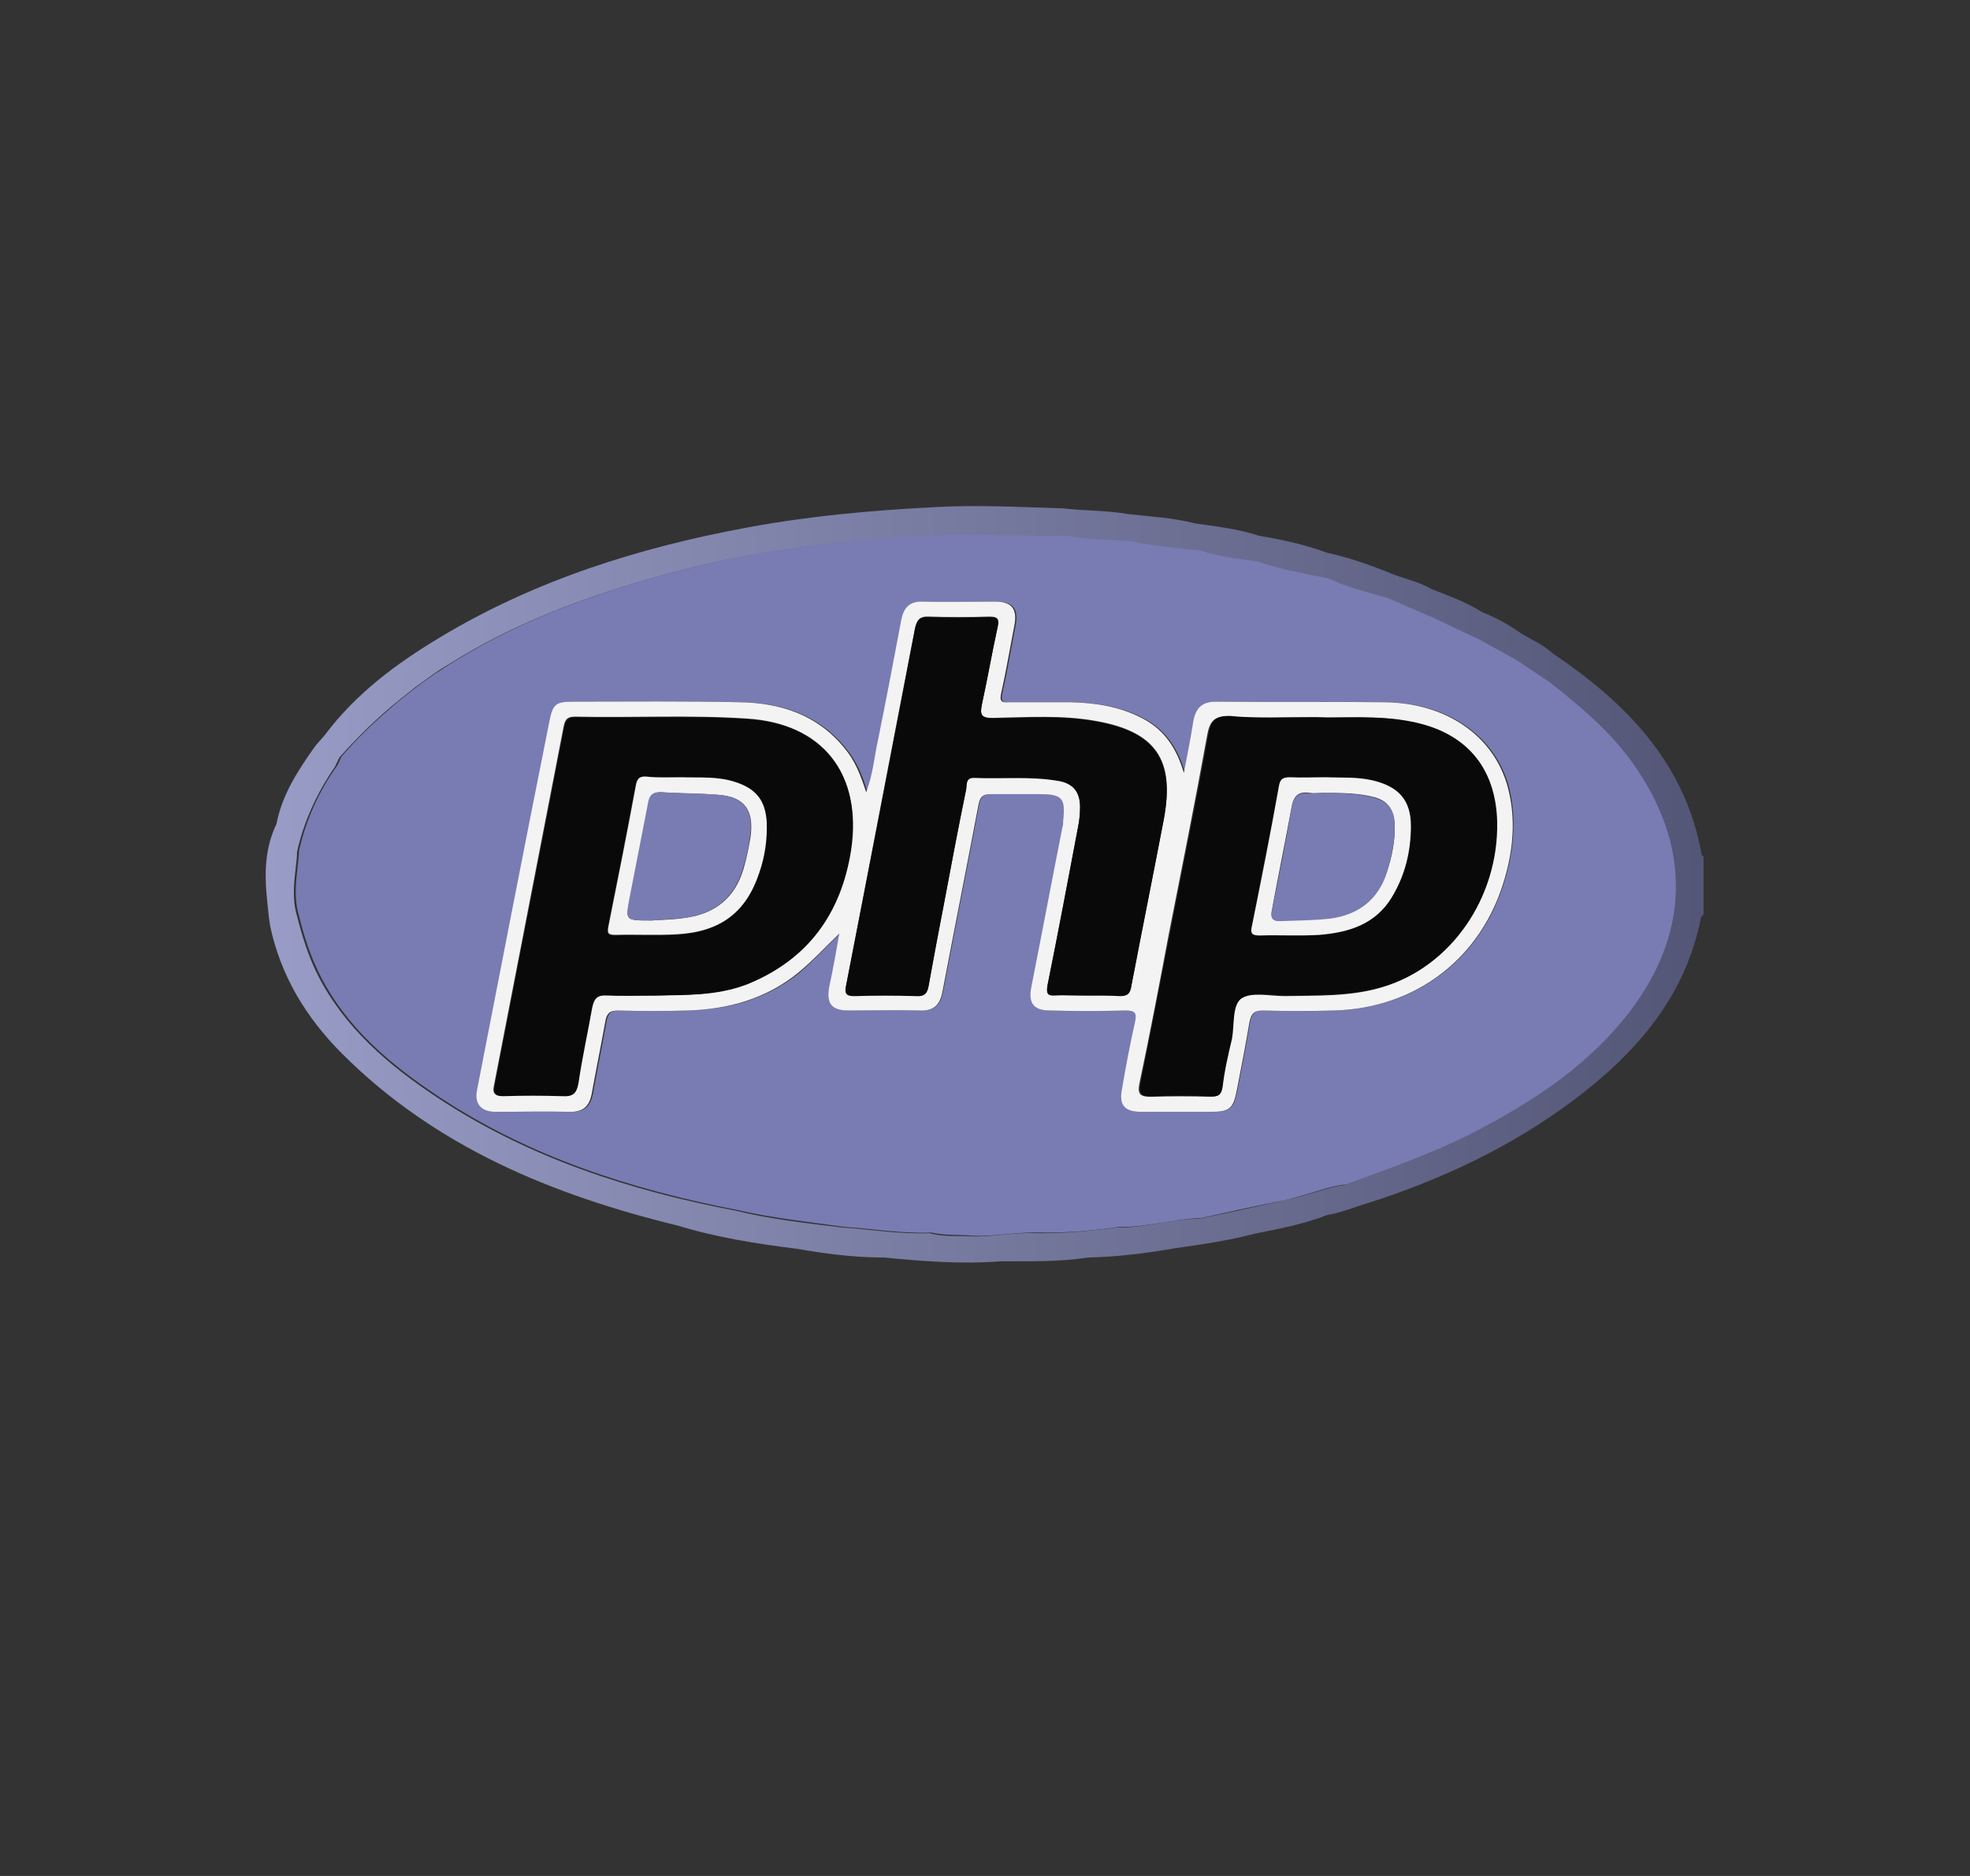 <?xml version="1.0" encoding="utf-8"?>
<!-- Generator: Adobe Illustrator 26.1.0, SVG Export Plug-In . SVG Version: 6.00 Build 0)  -->
<svg version="1.1" id="svg2816" xmlns:svg="http://www.w3.org/2000/svg"
	 xmlns="http://www.w3.org/2000/svg" xmlns:xlink="http://www.w3.org/1999/xlink" x="0px" y="0px" viewBox="0 0 315 300"
	 style="enable-background:new 0 0 315 300;" xml:space="preserve">
<rect x="0" y="0" width="315" height="300" fill="#333333" stroke="none"/>
<style type="text/css">
	.st0{fill:#AFB1D4;}
	.st1{fill:url(#SVGID_1_);}
	.st2{fill:#787CB3;}
	.st3{fill:#F4F3F4;}
	.st4{fill:#09090A;}
</style>
<g>
	<path class="st0" d="M66.5,109.8c-1.4,1.1-2.9,2.2-4.2,3.4C63.6,112,65,110.9,66.5,109.8z"/>
	<path class="st0" d="M72.4,105.8c-1,0.6-2,1.3-3,1.9C70.4,107.1,71.4,106.4,72.4,105.8z"/>
	<linearGradient id="SVGID_1_" gradientUnits="userSpaceOnUse" x1="42.573" y1="141.469" x2="272.427" y2="141.469">
		<stop  offset="0" style="stop-color:#989CC6"/>
		<stop  offset="1" style="stop-color:#535676"/>
	</linearGradient>
	<path class="st1" d="M272.1,136.7c-2.6-14.7-12.1-24.3-23.8-32.2c-1.4-1.3-3.2-2.1-4.9-3.1c-2-1.4-4.1-2.6-6.4-3.5
		c-2.5-1.6-5.3-2.6-8.1-3.7c-2.2-1.3-4.8-1.7-7.2-2.8c-3.1-1.2-6.2-2.3-9.5-3c-3.5-1.3-7.1-2.1-10.8-2.7c-3.3-1.1-6.8-1.5-10.3-2
		c-3.5-0.9-7.2-1.1-10.8-1.5c-3.4-0.6-6.9-0.5-10.3-0.9c-6.8-0.2-13.7-0.6-20.5-0.2c-10,0.5-19.9,1.4-29.7,3.2
		c-17.4,3.2-34.1,8.4-49.4,17.6c-7,4.2-13.5,9-18.5,15.7c-0.6,0.7-1.2,1.3-1.7,2c-2.6,3.7-5.1,7.5-6,12.2c-1.7,3.5-1.9,7.2-1.6,11
		c0.2,1.8,0.3,3.6,0.6,5.3c1.7,8,5.8,14.7,11.5,20.4c14.9,14.9,33.6,22.6,53.7,27.5c6.2,1.9,12.6,2.9,19,3.7
		c4.6,0.8,9.2,1.4,13.9,1.4c6.3,0.6,12.5,1.1,18.8,0.6c4.7,0,9.3,0.1,13.9-0.6c4.7-0.1,9.4-0.7,14-1.5c4.2-0.6,8.4-1.2,12.6-2.3
		c3.9-0.8,7.8-1.5,11.6-3c2.1-0.3,4.1-1.2,6.2-1.8c12-3.8,23.3-9.1,33.4-16.7c9.9-7.5,17.7-16.4,20.2-29.1c0-0.2,0.3-0.3,0.4-0.4
		V137C272.3,136.9,272.1,136.8,272.1,136.7z M260.2,162c-6.1,7.8-14.1,13.4-22.8,18.1c-7.2,3.9-14.8,6.6-22.4,9.4
		c-3,0.4-5.7,1.6-8.6,2.2c-0.9,0.2-1.7,0.4-2.6,0.6c-4,0.9-8.1,1.8-12.1,2.6c-4.4,0-8.6,1.5-13,1.4c-4.3,0.5-8.7,1-13,0.9
		c-3.6-0.2-7.1,0.7-10.7,0.5c-2.1-0.1-4.3,0.1-6.4-0.5c-4.7,0.2-9.3-0.6-13.9-0.9c-5.7-0.7-11.4-1.3-17.1-2.7
		c-16.9-3.2-33.2-8.5-47.7-18.1c-7.7-5.1-14.8-11.1-19.1-19.6c-1.5-3-2.5-6.2-3.3-9.4c-0.8-2.6-0.5-5.3-0.2-7.9
		c0.1-0.8,0.2-1.6,0.2-2.4c1.1-4.9,3.2-9.4,6-13.5c0.3-0.5,0.5-1.1,0.8-1.6c2.5-2.8,5.1-5.4,7.9-7.8c1.4-1.2,2.8-2.3,4.2-3.4
		c1-0.7,1.9-1.4,2.9-2.1c1-0.7,2-1.3,3-1.9c9.6-6,20.3-10.1,31.5-13.3c8.5-2.5,17.2-4.2,26-5.3c6.3-0.8,12.6-1.3,18.9-1.6
		c7.2-0.4,14.5,0.2,21.7,0.1h0c3.4,0.7,6.9,0.5,10.3,0.9c3.6,0.7,7.2,1.1,10.8,1.4c3.1,1,6.3,1.4,9.4,1.8c3.6,1.3,7.4,1.9,11.2,2.7
		c3,1.4,6.2,2.3,9.4,3.1c2.4,1,4.8,2.1,7.2,3.1c2.5,1.2,5.1,2.4,7.6,3.6c1.9,1,3.9,2.1,5.8,3.2c1.8,1.2,3.6,2.4,5.4,3.6
		c4.8,3.8,9.5,7.7,13.1,12.7C270.5,135.1,270.3,149.1,260.2,162z"/>
	<path class="st2" d="M260.9,121.8c-3.6-5-8.3-8.9-13.1-12.7c-1.8-1.2-3.6-2.4-5.4-3.6c-1.9-1.1-3.9-2.1-5.8-3.2
		c-2.5-1.2-5.1-2.4-7.6-3.6c-2.4-1-4.8-2.1-7.2-3.1c-3.2-0.9-6.4-1.7-9.4-3.1c-3.8-0.8-7.6-1.4-11.2-2.7c-3.2-0.4-6.4-0.8-9.4-1.8
		c-3.6-0.3-7.2-0.7-10.8-1.4c-3.4-0.4-6.9-0.2-10.3-0.9h0c-7.2,0.1-14.4-0.4-21.7-0.1c-6.3,0.3-12.6,0.8-18.9,1.6
		c-8.8,1.1-17.5,2.8-26,5.3c-11.2,3.2-21.9,7.3-31.5,13.3c-1,0.6-2,1.3-3,1.9c-1,0.7-2,1.4-2.9,2.1c-1.4,1.1-2.9,2.2-4.2,3.4
		c-2.8,2.4-5.4,4.9-7.9,7.8c-0.3,0.5-0.4,1.1-0.8,1.6c-2.9,4.1-4.9,8.6-6,13.5c0,0.8-0.1,1.6-0.2,2.4c-0.3,2.6-0.6,5.3,0.2,7.9
		c0.8,3.3,1.8,6.4,3.3,9.4c4.3,8.6,11.4,14.5,19.1,19.6c14.5,9.6,30.7,14.8,47.7,18.1c5.6,1.3,11.4,1.9,17.1,2.7
		c4.6,0.3,9.3,1.1,13.9,0.9c2.1,0.5,4.3,0.3,6.4,0.5c3.6,0.2,7.1-0.6,10.7-0.5c4.4,0.1,8.7-0.3,13-0.9c4.4,0.1,8.6-1.3,13-1.4
		c4-0.9,8.1-1.8,12.1-2.6c0.9-0.2,1.7-0.3,2.6-0.6c2.9-0.7,5.6-1.9,8.6-2.2c7.6-2.8,15.3-5.5,22.4-9.4c8.7-4.7,16.7-10.2,22.8-18.1
		C270.3,149.1,270.5,135.1,260.9,121.8z M240.7,140.5c-3.6,12.6-14.1,20.8-27.4,21.1c-3.7,0.1-7.5,0.1-11.2,0
		c-1.4,0-1.9,0.4-2.2,1.8c-0.6,3.6-1.3,7.2-2,10.8c-0.6,3.1-1.1,3.6-4.3,3.6c-3.7,0-7.3,0-11,0c-2.6,0-3.6-1-3.1-3.6
		c0.6-3.6,1.3-7.2,2.1-10.8c0.3-1.4,0-1.8-1.5-1.8c-4,0.1-8.1,0-12.1,0c-2.6,0-3.5-1.2-3-3.7c1.7-8.6,3.3-17.1,5-25.7
		c0.1-0.3,0.1-0.6,0.1-0.9c0.4-3.7-0.1-4.3-3.9-4.3c-2.5,0-5.1,0-7.6,0c-1.1,0-1.7,0.2-2,1.5c-1.9,10-3.9,20.1-5.8,30.1
		c-0.4,2.1-1.4,3.1-3.6,3c-3.8-0.1-7.6,0-11.4,0c-2.7,0-3.6-1.1-3.1-3.8c0.5-2.8,1.1-5.7,1.6-8.5c-2.3,2.2-4.2,4.3-6.4,6.2
		c-5.1,4.2-11.2,5.9-17.7,6.1c-3.7,0.1-7.5,0.1-11.2,0c-1.3,0-1.8,0.5-2,1.7c-0.7,3.9-1.5,7.8-2.2,11.7c-0.4,1.9-1.3,2.8-3.4,2.8
		c-4-0.1-7.9,0-11.9,0c-2.4,0-3.5-1.3-3-3.6c3.8-19.6,7.6-39.1,11.5-58.6c0.6-3.1,1-3.4,4.2-3.4c8.8,0,17.5-0.1,26.3,0.1
		c6.5,0.1,12.4,2,16.7,7.3c1.7,2,2.7,4.3,3.5,7.1c1.1-2.9,1.3-5.7,1.9-8.4c1.3-6.4,2.5-12.7,3.7-19.1c0.4-2.1,1.4-3.1,3.6-3
		c3.8,0.1,7.6,0,11.4,0c2.7,0,3.6,1.2,3.1,3.8c-0.7,3.6-1.3,7.2-2.1,10.8c-0.3,1.3,0,1.6,1.2,1.5c3.3,0,6.6,0,9.9,0
		c4.1,0.1,8,0.7,11.7,2.7c3.5,1.9,5.3,4.9,6.4,8.6c0.5-2.7,1.1-5.5,1.5-8.2c0.4-2.2,1.4-3.2,3.7-3.2c9,0.1,18,0,26.9,0.1
		c9.9,0.1,17.5,5.4,19.7,13.6C242.5,130.8,242.1,135.7,240.7,140.5z"/>
	<path class="st3" d="M134.2,149.3c-2.3,2.2-4.2,4.3-6.5,6.2c-5.1,4.2-11.2,5.9-17.7,6.1c-3.7,0.1-7.5,0.1-11.2,0
		c-1.3,0-1.8,0.5-2,1.7c-0.7,3.9-1.5,7.8-2.2,11.7c-0.4,1.9-1.3,2.8-3.4,2.8c-4-0.1-7.9,0-11.9,0c-2.4,0-3.5-1.3-3-3.6
		c3.8-19.5,7.6-39.1,11.5-58.6c0.6-3.1,1-3.4,4.2-3.4c8.8,0,17.5-0.1,26.3,0.1c6.5,0.1,12.4,2,16.7,7.3c1.7,2,2.6,4.3,3.5,7.1
		c1.1-2.9,1.3-5.7,1.9-8.4c1.3-6.4,2.5-12.7,3.7-19.1c0.4-2.1,1.4-3.1,3.6-3c3.8,0.1,7.6,0,11.4,0c2.7,0,3.6,1.2,3.1,3.8
		c-0.7,3.6-1.3,7.2-2.1,10.8c-0.3,1.3,0,1.6,1.2,1.5c3.3,0,6.6,0,9.9,0c4.1,0.1,8,0.7,11.7,2.7c3.5,1.9,5.3,4.9,6.4,8.6
		c0.5-2.7,1.1-5.5,1.5-8.2c0.4-2.2,1.4-3.2,3.7-3.2c9,0.1,18,0,26.9,0.1c9.9,0.1,17.5,5.4,19.7,13.6c1.3,4.9,0.9,9.8-0.5,14.6
		c-3.6,12.6-14.1,20.8-27.4,21.1c-3.7,0.1-7.5,0.1-11.2,0c-1.4,0-1.9,0.4-2.2,1.8c-0.6,3.6-1.3,7.2-2,10.8c-0.6,3.1-1.1,3.6-4.3,3.6
		c-3.7,0-7.3,0-11,0c-2.6,0-3.6-1-3.1-3.6c0.6-3.6,1.3-7.2,2.1-10.8c0.3-1.4,0-1.8-1.5-1.8c-4,0.1-8.1,0.1-12.1,0
		c-2.6,0-3.5-1.2-3-3.7c1.7-8.6,3.3-17.1,5-25.7c0.1-0.3,0.1-0.6,0.1-0.9c0.4-3.7-0.1-4.3-3.9-4.3c-2.5,0-5.1,0-7.6,0
		c-1.1,0-1.7,0.2-2,1.5c-1.9,10-3.9,20.1-5.8,30.1c-0.4,2.1-1.4,3.1-3.6,3c-3.8-0.1-7.6,0-11.4,0c-2.7,0-3.6-1.1-3.1-3.8
		C133.2,155,133.7,152.2,134.2,149.3z M105.2,159.2c4.2-0.2,9.4,0.1,14.2-1.9c9.7-3.9,15.1-11.3,16.6-21.5
		c1.9-12.1-4.5-20.2-16.7-20.9c-9.1-0.6-18.2-0.1-27.4-0.3c-1.4,0-1.6,0.7-1.8,1.7c-3.7,19.1-7.4,38.2-11.1,57.2
		c-0.3,1.3,0,1.7,1.4,1.7c3.1-0.1,6.3-0.1,9.4,0c1.7,0.1,2.3-0.4,2.6-2.1c0.6-4,1.5-8.1,2.2-12.1c0.2-1.4,0.7-2,2.3-1.9
		C99.4,159.3,101.9,159.2,105.2,159.2z M210.2,114.7c-5.1,0-9.4,0.2-13.6-0.1c-2.5-0.2-3.2,0.8-3.6,3.1c-1.9,10.5-4,21-6.1,31.6
		c-1.5,8-3,15.9-4.7,23.9c-0.4,1.9,0.2,2.2,1.9,2.2c3.1-0.1,6.3-0.1,9.4,0c1.2,0,1.7-0.3,1.8-1.5c0.4-2.6,1-5.1,1.5-7.7
		c0.5-2.2,0-5.4,1.6-6.5c1.7-1.1,4.6-0.4,7-0.4c5.2-0.1,10.5,0.1,15.5-1.4c10.9-3.2,18.6-14.2,18.3-26.3c-0.2-8.8-5-14.5-13.7-16.1
		C220.3,114.3,214.8,114.9,210.2,114.7z M173.9,159.2c1.7,0,3.4-0.1,5.2,0c1.2,0.1,1.6-0.3,1.8-1.6c1.7-8.9,3.5-17.8,5.2-26.7
		c1.8-9.4-1.3-13.9-10.8-15.6c-5.5-1-11-0.6-16.6-0.5c-1.9,0-2-0.6-1.7-2.2c0.9-4.1,1.6-8.2,2.5-12.3c0.3-1.3,0.1-1.7-1.3-1.7
		c-3.2,0.1-6.4,0.1-9.6,0c-1.6-0.1-2,0.6-2.3,1.9c-3.7,19-7.3,38-11,57c-0.3,1.3-0.1,1.7,1.3,1.7c3.3-0.1,6.6-0.1,9.9,0
		c1.4,0.1,1.8-0.5,2-1.7c0.8-4.1,1.5-8.2,2.3-12.3c1.2-6.4,2.4-12.7,3.7-19.1c0.1-0.6-0.1-1.8,1.2-1.8c4.6,0.1,9.1-0.4,13.6,0.5
		c2.4,0.4,3.4,1.8,3.4,4.2c0,1-0.1,2.1-0.3,3.1c-1.6,8.5-3.2,17-4.9,25.4c-0.2,1.2-0.1,1.6,1.2,1.6
		C170.5,159.2,172.2,159.2,173.9,159.2z"/>
	<path class="st4" d="M105.2,159.2c-3.3,0-5.8,0.1-8.2,0c-1.6-0.1-2,0.6-2.3,1.9c-0.7,4-1.6,8-2.2,12.1c-0.3,1.7-0.9,2.2-2.6,2.1
		c-3.1-0.1-6.3-0.1-9.4,0c-1.4,0-1.6-0.4-1.4-1.7c3.7-19.1,7.4-38.2,11.1-57.2c0.2-1,0.5-1.7,1.8-1.7c9.1,0.2,18.3-0.3,27.4,0.3
		c12.1,0.7,18.5,8.8,16.7,20.9c-1.6,10.3-7,17.6-16.6,21.5C114.6,159.3,109.4,159.1,105.2,159.2z M109.1,124.3c-2.1,0-3.9,0-5.7,0
		c-1,0-1.5,0.1-1.8,1.3c-1.4,7.5-2.9,15.1-4.4,22.6c-0.2,1.1-0.1,1.4,1.1,1.4c3.3-0.1,6.6,0.1,9.9-0.1c6.9-0.4,11.1-3.5,13.1-9.8
		c0.9-2.6,1.3-5.3,1.2-8.1c-0.2-3.4-1.6-5.3-4.9-6.4C114.8,124.1,111.8,124.4,109.1,124.3z"/>
	<path class="st4" d="M210.2,114.7c4.6,0.2,10.1-0.4,15.5,0.7c8.7,1.7,13.5,7.3,13.7,16.1c0.2,12.1-7.4,23.1-18.3,26.3
		c-5.1,1.5-10.3,1.3-15.5,1.4c-2.4,0-5.3-0.7-7,0.4c-1.6,1-1.2,4.2-1.6,6.5c-0.6,2.5-1.2,5.1-1.5,7.7c-0.2,1.3-0.7,1.6-1.8,1.5
		c-3.1-0.1-6.3-0.1-9.4,0c-1.7,0.1-2.3-0.3-1.9-2.2c1.6-7.9,3.1-15.9,4.7-23.9c2-10.5,4.2-21,6.1-31.6c0.4-2.3,1.1-3.2,3.6-3.1
		C200.8,114.9,205.1,114.7,210.2,114.7z M212.1,124.3c-2.2,0-4,0-5.8,0c-1.1,0-1.5,0.2-1.8,1.4c-1.4,7.5-2.9,14.9-4.3,22.3
		c-0.2,1.1-0.1,1.6,1.2,1.6c3.2-0.1,6.4,0.1,9.6-0.1c4.7-0.3,8.9-1.7,11.6-6.1c2.1-3.5,2.9-7.3,3-11.3c0-4.2-2-6.4-6.1-7.3
		C217,124.2,214.4,124.4,212.1,124.3z"/>
	<path class="st4" d="M173.9,159.2c-1.7,0-3.4-0.1-5.2,0c-1.3,0.1-1.4-0.4-1.2-1.6c1.7-8.5,3.3-16.9,4.9-25.4c0.2-1,0.3-2.1,0.3-3.1
		c0-2.4-1.1-3.8-3.4-4.2c-4.5-0.8-9.1-0.3-13.6-0.5c-1.3,0-1.1,1.1-1.2,1.8c-1.3,6.3-2.5,12.7-3.7,19.1c-0.8,4.1-1.6,8.2-2.3,12.3
		c-0.2,1.2-0.6,1.8-2,1.7c-3.3-0.1-6.6-0.1-9.9,0c-1.4,0-1.5-0.4-1.3-1.7c3.7-19,7.4-38,11-57c0.3-1.4,0.7-2,2.3-1.9
		c3.2,0.2,6.4,0.1,9.6,0c1.4,0,1.6,0.4,1.3,1.7c-0.9,4.1-1.6,8.2-2.5,12.3c-0.3,1.5-0.2,2.2,1.7,2.2c5.5-0.1,11.1-0.5,16.6,0.5
		c9.5,1.7,12.5,6.2,10.8,15.6c-1.7,8.9-3.5,17.8-5.2,26.7c-0.2,1.2-0.6,1.6-1.8,1.6C177.4,159.2,175.6,159.2,173.9,159.2z"/>
	<path class="st3" d="M109.1,124.3c2.7,0.1,5.7-0.2,8.6,0.8c3.3,1.1,4.7,3,4.9,6.4c0.1,2.8-0.3,5.5-1.2,8.1
		c-2.1,6.3-6.2,9.4-13.1,9.8c-3.3,0.2-6.6,0-9.9,0.1c-1.2,0-1.3-0.3-1.1-1.4c1.5-7.5,3-15,4.4-22.6c0.2-1.2,0.8-1.4,1.8-1.3
		C105.2,124.4,107,124.3,109.1,124.3z M104.2,147.2c1.2-0.1,3.2-0.1,5.2-0.4c4.8-0.6,8.1-3.1,9.5-7.9c0.5-1.7,0.8-3.3,1.1-5
		c0.6-4.3-0.9-6.5-5.2-6.8c-3-0.2-6-0.2-8.9-0.4c-1.4-0.1-2,0.5-2.2,1.8c-0.9,5.1-1.9,10.2-3,15.4C100,147.2,100,147.2,104.2,147.2z
		"/>
	<path class="st3" d="M212.1,124.3c2.2,0.1,4.8-0.1,7.4,0.5c4.1,1,6.1,3.1,6.1,7.3c0,4-0.9,7.8-3,11.3c-2.6,4.4-6.9,5.7-11.6,6.1
		c-3.2,0.2-6.4,0-9.6,0.1c-1.3,0-1.5-0.4-1.2-1.6c1.5-7.4,3-14.9,4.3-22.3c0.2-1.2,0.7-1.4,1.8-1.4
		C208.2,124.4,210,124.3,212.1,124.3z M211.6,126.8c-0.7,0-1.5,0.1-2.2,0c-1.9-0.3-2.6,0.6-2.9,2.4c-1,5.4-2.1,10.8-3.1,16.2
		c-0.3,1.4,0.1,2,1.5,1.8c2.6-0.2,5.2-0.1,7.8-0.4c4.5-0.6,7.7-3,9.1-7.5c0.8-2.4,1.3-4.9,1.2-7.5c-0.1-2.2-1-3.7-3.2-4.3
		C217.2,126.8,214.4,126.8,211.6,126.8z"/>
	<path class="st2" d="M104.2,147.2c-4.2,0-4.2,0-3.6-3.3c1-5.1,2-10.2,3-15.4c0.2-1.4,0.8-1.9,2.2-1.8c3,0.2,6,0.1,8.9,0.4
		c4.3,0.3,5.9,2.5,5.2,6.8c-0.2,1.7-0.6,3.4-1.1,5c-1.4,4.8-4.7,7.3-9.5,7.9C107.4,147,105.4,147.1,104.2,147.2z"/>
	<path class="st2" d="M211.6,126.8c2.8,0.1,5.5,0,8.2,0.8c2.2,0.6,3.2,2,3.2,4.3c0.1,2.6-0.5,5-1.2,7.5c-1.4,4.5-4.6,6.9-9.1,7.5
		c-2.6,0.3-5.2,0.3-7.8,0.4c-1.5,0.1-1.8-0.5-1.5-1.8c1.1-5.4,2.2-10.8,3.1-16.2c0.3-1.7,0.9-2.7,2.9-2.4
		C210.1,126.9,210.9,126.8,211.6,126.8z"/>
</g>
</svg>
